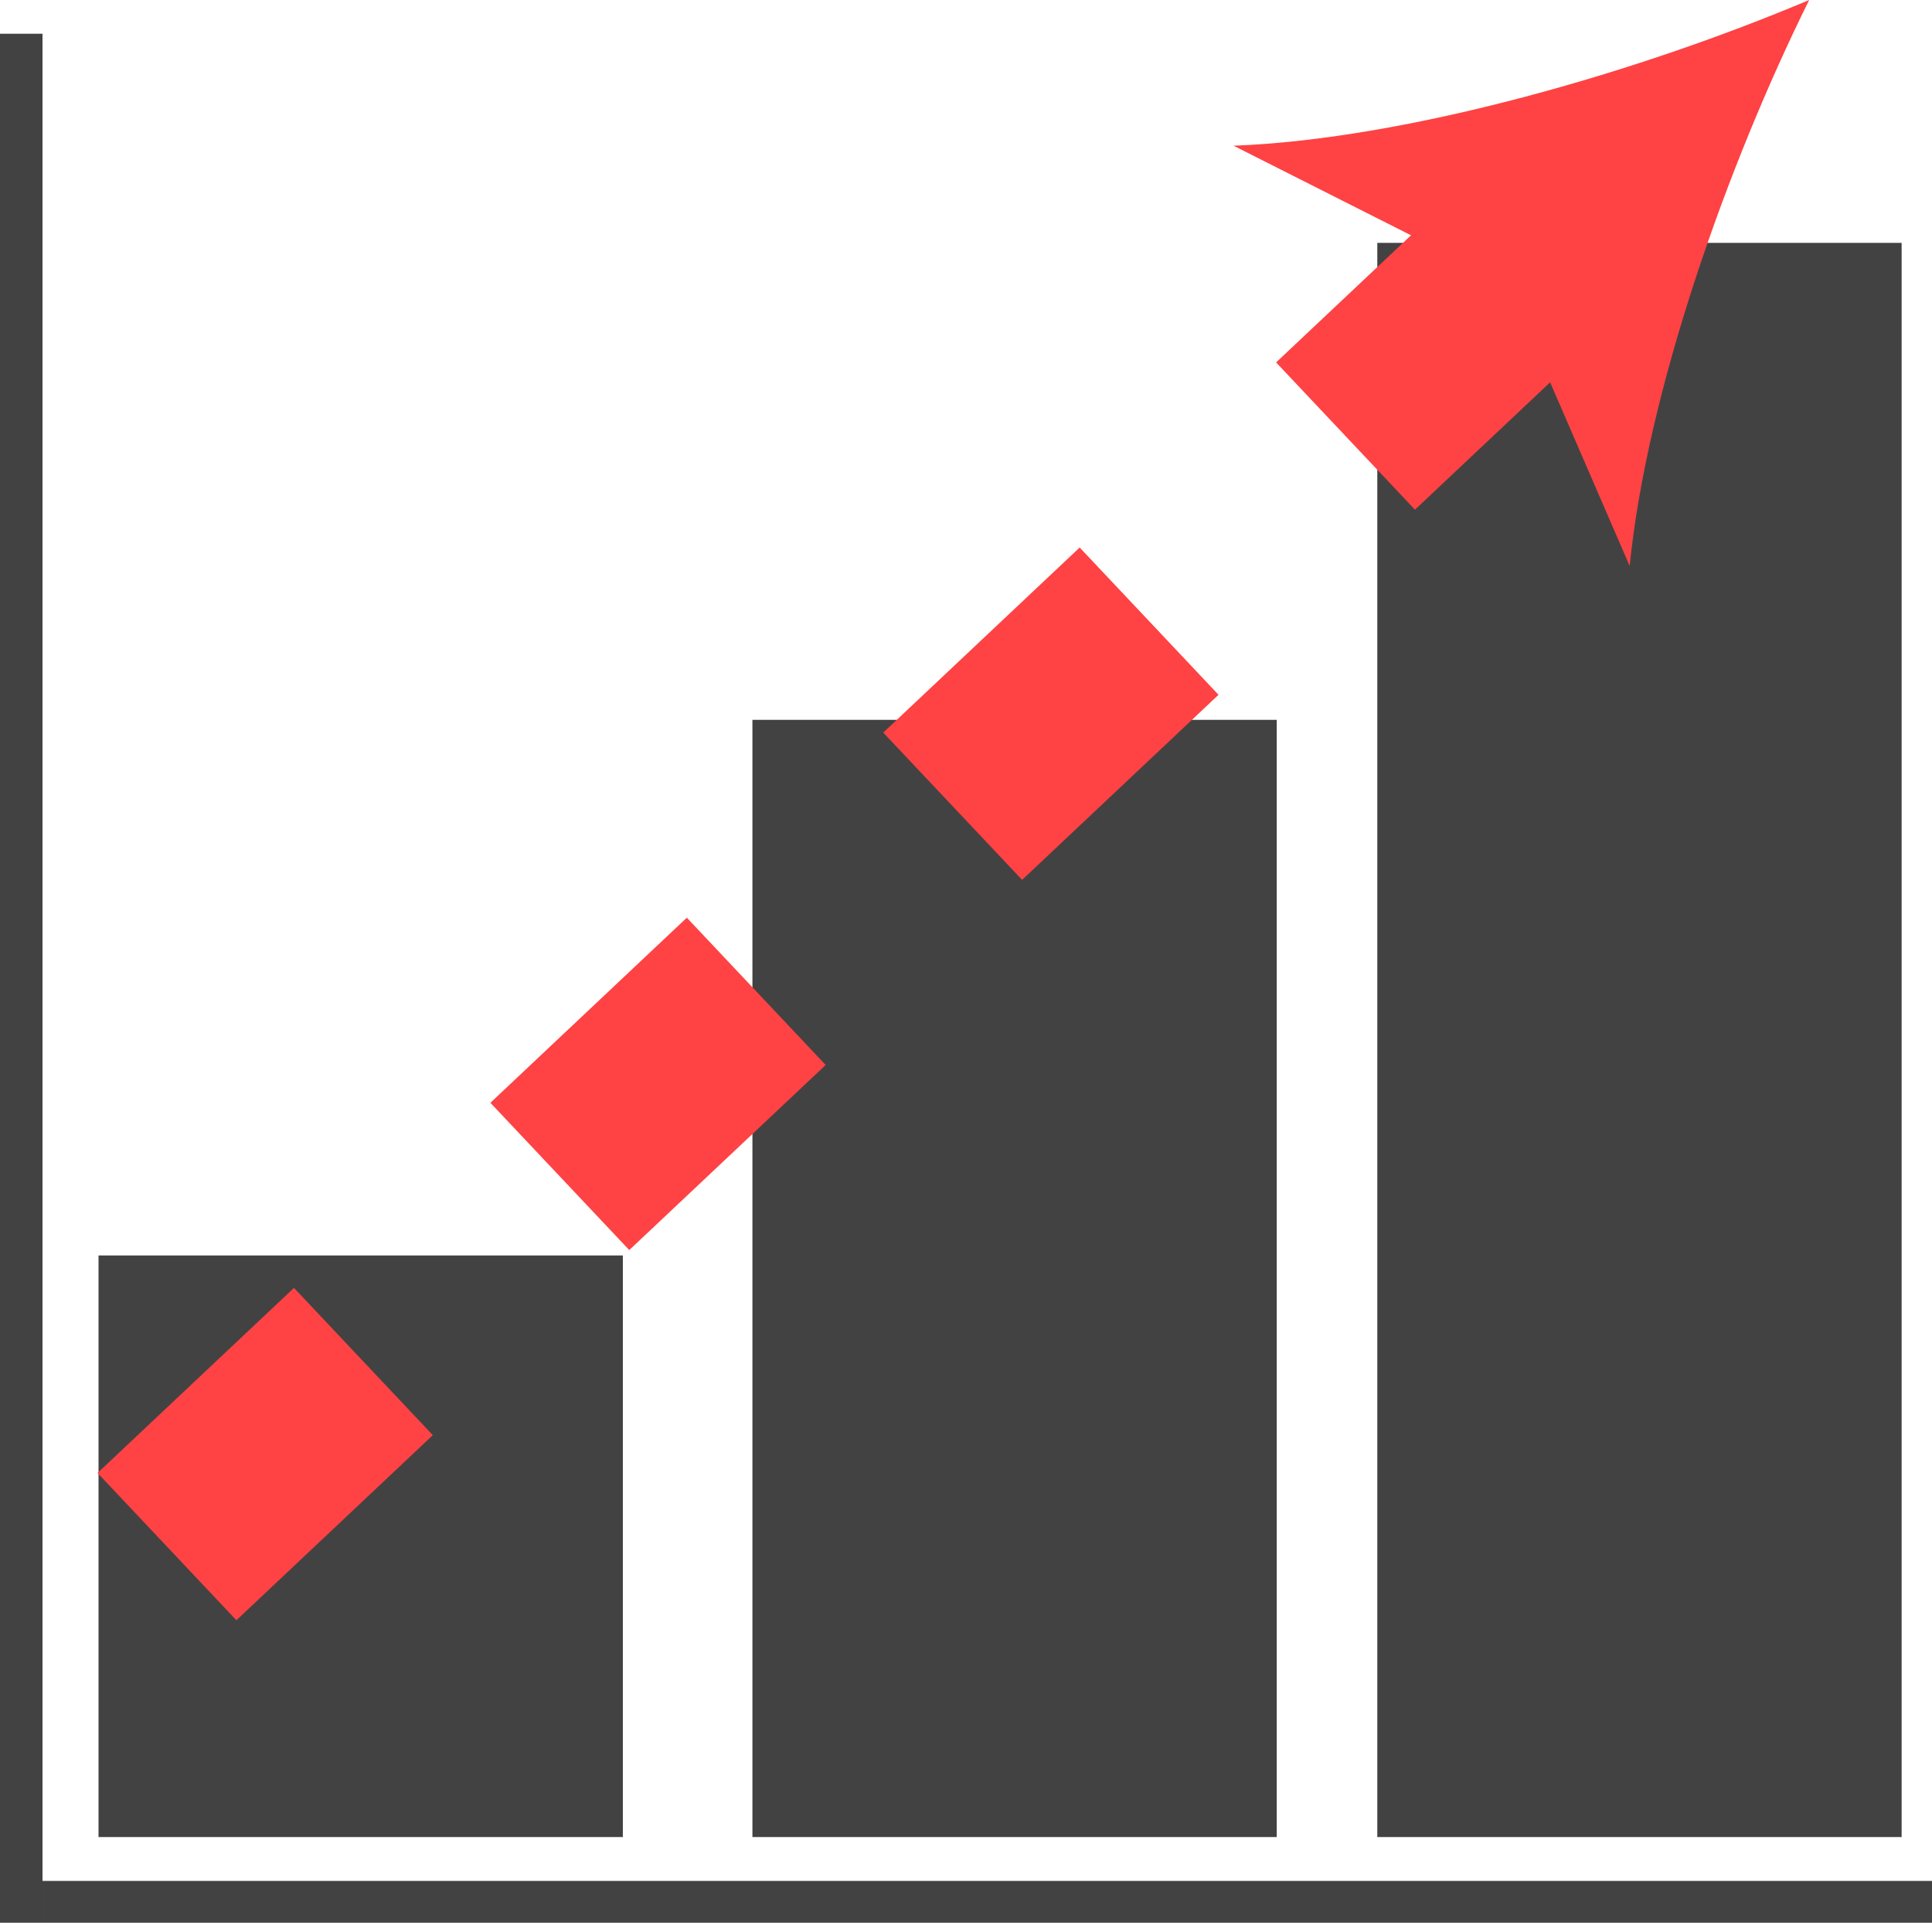 <?xml version="1.0" encoding="UTF-8"?>
<svg id="Layer_2" data-name="Layer 2" xmlns="http://www.w3.org/2000/svg" viewBox="0 0 28.63 28.5">
  <defs>
    <style>
      .cls-1 {
        fill: none;
        stroke: #ff4243;
        stroke-dasharray: 0 0 4 4;
        stroke-miterlimit: 10;
        stroke-width: 3px;
      }

      .cls-2 {
        fill: #ff4243;
      }

      .cls-2, .cls-3 {
        stroke-width: 0px;
      }

      .cls-3 {
        fill: #424243;
      }
    </style>
  </defs>
  <g id="Layer_1-2" data-name="Layer 1">
    <g>
      <polyline class="cls-3" points="1.46 18.61 1.46 27.23 9.23 27.23 9.23 18.61"/>
      <polyline class="cls-3" points="11.15 10.67 11.15 27.23 18.92 27.23 18.92 10.67"/>
      <polyline class="cls-3" points="20.41 3.6 20.41 27.23 28.18 27.23 28.18 3.6"/>
      <rect class="cls-3" x=".63" y="27.88" width="28" height=".62"/>
      <rect class="cls-3" y=".5" width=".63" height="28"/>
      <g>
        <line class="cls-1" x1="22.85" y1="3.72" x2="1.79" y2="23.57"/>
        <path class="cls-2" d="M26.81,0c-2.51,1.06-5.93,2.06-8.53,2.16l4.06,2.05,1.81,4.18c.26-2.6,1.45-5.95,2.66-8.39Z"/>
      </g>
    </g>
  </g>
</svg>